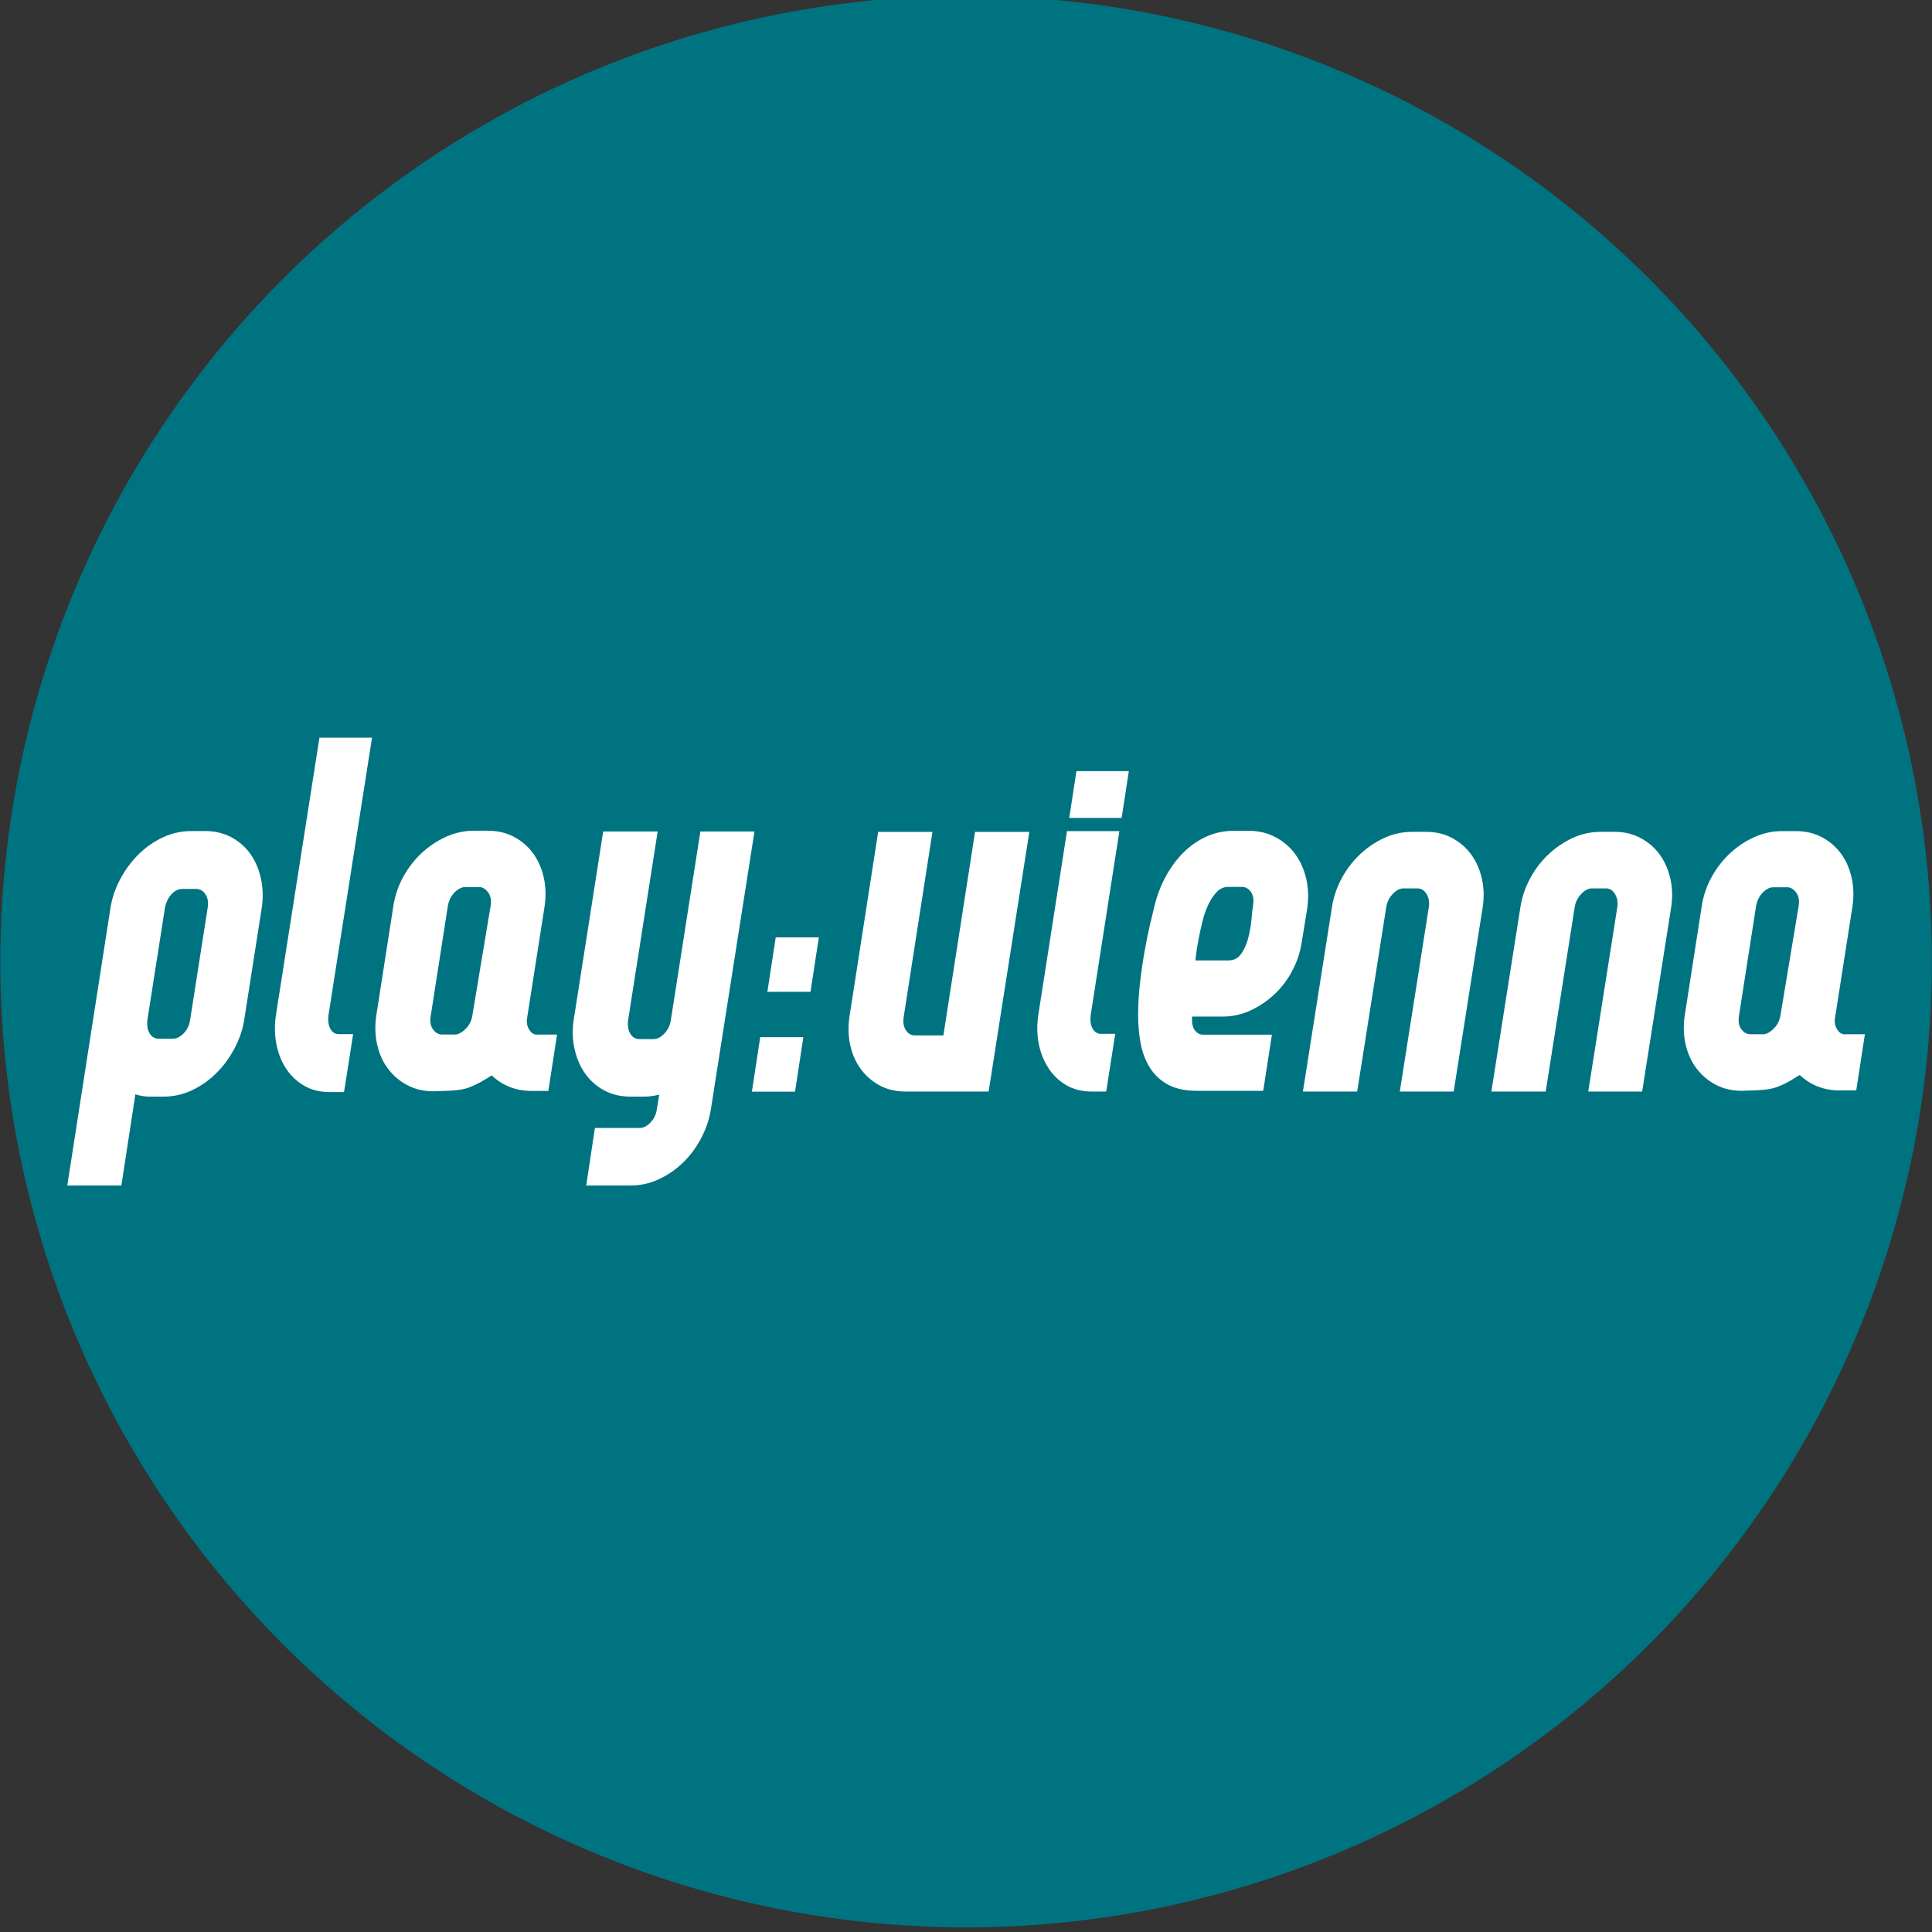 <?xml version="1.0" encoding="UTF-8" standalone="no"?>
<!-- Created with Inkscape (http://www.inkscape.org/) -->

<svg
   xmlns:dc="http://purl.org/dc/elements/1.1/"
   xmlns:cc="http://creativecommons.org/ns#"
   xmlns:rdf="http://www.w3.org/1999/02/22-rdf-syntax-ns#"
   xmlns:svg="http://www.w3.org/2000/svg"
   xmlns="http://www.w3.org/2000/svg"
   xmlns:sodipodi="http://sodipodi.sourceforge.net/DTD/sodipodi-0.dtd"
   xmlns:inkscape="http://www.inkscape.org/namespaces/inkscape"
   width="128"
   height="128"
   viewBox="0 0 128 128"
   id="svg4079"
   version="1.1"
   inkscape:version="0.92.2 (5c3e80d, 2017-08-06)"
   sodipodi:docname="marker.svg">
  <rect x="0" y="0" width="128" height="128" fill="#333333" stroke="none"/>
  <defs
     id="defs4081" />
  <sodipodi:namedview
     id="base"
     pagecolor="#ffffff"
     bordercolor="#666666"
     borderopacity="1.0"
     inkscape:pageopacity="0.0"
     inkscape:pageshadow="2"
     inkscape:zoom="3.4718498"
     inkscape:cx="35.709"
     inkscape:cy="67.109537"
     inkscape:document-units="px"
     inkscape:current-layer="g5113"
     showgrid="false"
     units="px"
     inkscape:window-width="2493"
     inkscape:window-height="1385"
     inkscape:window-x="67"
     inkscape:window-y="27"
     inkscape:window-maximized="1"
     fit-margin-top="0"
     fit-margin-left="0"
     fit-margin-right="0"
     fit-margin-bottom="0"
     inkscape:snap-bbox="true"
     inkscape:snap-page="true" />
  <g
     inkscape:label="Layer 1"
     inkscape:groupmode="layer"
     id="layer1"
     transform="translate(138.605,-906.303)">
    <g
       id="g5113"
       transform="matrix(1.413,0,0,1.413,-46.835,-379.673)">
      <circle
         style="opacity:1;fill:#007381;fill-opacity:1;stroke:none;stroke-width:2.825;stroke-opacity:1"
         id="path889"
         cx="-19.649"
         cy="955.189"
         r="45.284" />
      <path
         inkscape:connector-curvature="0"
         id="path266"
         style="fill:#ffffff;fill-opacity:1;fill-rule:nonzero;stroke:none;stroke-width:0.258"
         d="m -55.31,952.042 c -0.112,-0.171 -0.257,-0.258 -0.435,-0.258 h -0.656 c -0.19,0 -0.361,0.086 -0.514,0.258 -0.154,0.171 -0.254,0.387 -0.301,0.647 l -0.816,5.214 c -0.035,0.26 -0.003,0.476 0.097,0.647 0.1,0.172 0.245,0.257 0.434,0.257 h 0.656 c 0.177,0 0.349,-0.085 0.515,-0.257 0.165,-0.171 0.265,-0.387 0.301,-0.647 l 0.816,-5.214 c 0.047,-0.26 0.015,-0.476 -0.097,-0.647 z m -2.616,9.479 c -0.224,0 -0.449,-0.035 -0.674,-0.106 l -0.656,4.274 h -2.536 l 2.022,-13 c 0.071,-0.461 0.222,-0.91 0.452,-1.348 0.231,-0.437 0.514,-0.825 0.851,-1.162 0.337,-0.337 0.718,-0.606 1.144,-0.807 0.425,-0.201 0.875,-0.302 1.348,-0.302 h 0.656 c 0.461,0 0.875,0.101 1.241,0.302 0.367,0.201 0.665,0.47 0.896,0.807 0.23,0.337 0.39,0.725 0.478,1.162 0.089,0.437 0.098,0.887 0.027,1.348 l -0.816,5.214 c -0.071,0.461 -0.222,0.911 -0.453,1.348 -0.231,0.438 -0.514,0.825 -0.851,1.162 -0.337,0.337 -0.718,0.606 -1.144,0.807 -0.426,0.201 -0.869,0.301 -1.33,0.301 h -0.657" />
      <path
         inkscape:connector-curvature="0"
         id="path268"
         style="fill:#ffffff;fill-opacity:1;fill-rule:nonzero;stroke:none;stroke-width:0.258"
         d="m -49.543,957.689 c -0.036,0.272 -0.006,0.491 0.089,0.657 0.094,0.166 0.225,0.248 0.39,0.248 h 0.674 l -0.426,2.714 h -0.674 c -0.46,0 -0.863,-0.101 -1.206,-0.302 -0.343,-0.201 -0.624,-0.47 -0.842,-0.807 -0.219,-0.337 -0.37,-0.721 -0.452,-1.153 -0.083,-0.431 -0.088,-0.884 -0.018,-1.357 l 2.04,-12.999 h 2.465 l -2.04,12.999" />
      <path
         inkscape:connector-curvature="0"
         id="path270"
         style="fill:#ffffff;fill-opacity:1;fill-rule:nonzero;stroke:none;stroke-width:0.258"
         d="m -42.062,951.944 c -0.125,-0.166 -0.263,-0.248 -0.417,-0.248 h -0.656 c -0.166,0 -0.331,0.083 -0.497,0.248 -0.165,0.166 -0.272,0.384 -0.319,0.656 l -0.798,5.125 c -0.047,0.272 -0.012,0.487 0.107,0.647 0.118,0.16 0.26,0.239 0.425,0.239 h 0.657 c 0.166,-0.035 0.325,-0.136 0.479,-0.301 0.153,-0.165 0.248,-0.366 0.284,-0.603 l 0.851,-5.108 c 0.047,-0.272 0.009,-0.491 -0.115,-0.656 z m 2.048,9.311 c -0.733,0 -1.36,-0.242 -1.88,-0.727 -0.26,0.166 -0.47,0.29 -0.63,0.372 -0.159,0.083 -0.322,0.154 -0.488,0.213 -0.141,0.047 -0.319,0.083 -0.532,0.106 -0.212,0.024 -0.574,0.042 -1.082,0.053 -0.449,0 -0.854,-0.095 -1.215,-0.284 -0.361,-0.188 -0.662,-0.443 -0.904,-0.762 -0.243,-0.319 -0.414,-0.694 -0.514,-1.126 -0.1,-0.432 -0.115,-0.89 -0.045,-1.375 l 0.799,-5.125 c 0.071,-0.485 0.224,-0.943 0.461,-1.374 0.237,-0.432 0.526,-0.807 0.869,-1.126 0.343,-0.319 0.723,-0.573 1.143,-0.762 0.42,-0.189 0.855,-0.284 1.304,-0.284 h 0.656 c 0.45,0 0.855,0.095 1.215,0.284 0.36,0.189 0.659,0.443 0.895,0.762 0.237,0.32 0.405,0.695 0.506,1.126 0.1,0.432 0.115,0.89 0.044,1.374 l -0.833,5.321 c -0.012,0.189 0.035,0.358 0.141,0.505 0.107,0.148 0.237,0.21 0.39,0.186 h 0.886 l -0.408,2.643 h -0.78" />
      <path
         inkscape:connector-curvature="0"
         id="path272"
         style="fill:#ffffff;fill-opacity:1;fill-rule:nonzero;stroke:none;stroke-width:0.258"
         d="m -37.46,965.688 0.407,-2.695 h 2.093 c 0.177,0 0.349,-0.086 0.514,-0.257 0.166,-0.172 0.266,-0.387 0.301,-0.647 l 0.107,-0.657 c -0.26,0.059 -0.49,0.089 -0.692,0.089 h -0.656 c -0.473,0 -0.89,-0.101 -1.251,-0.301 -0.361,-0.201 -0.656,-0.467 -0.887,-0.798 -0.23,-0.331 -0.393,-0.715 -0.487,-1.153 -0.095,-0.437 -0.107,-0.887 -0.036,-1.348 l 1.383,-8.832 h 2.554 l -1.383,8.832 c -0.035,0.26 -0.003,0.476 0.097,0.647 0.101,0.171 0.246,0.257 0.435,0.257 h 0.656 c 0.178,0 0.349,-0.088 0.514,-0.266 0.166,-0.177 0.266,-0.39 0.301,-0.638 l 1.383,-8.832 h 2.536 l -2.04,13 c -0.071,0.461 -0.219,0.91 -0.443,1.348 -0.225,0.437 -0.505,0.822 -0.842,1.153 -0.337,0.331 -0.718,0.597 -1.144,0.798 -0.425,0.201 -0.869,0.301 -1.33,0.301 h -2.092" />
      <path
         inkscape:connector-curvature="0"
         id="path274"
         style="fill:#ffffff;fill-opacity:1;fill-rule:nonzero;stroke:none;stroke-width:0.258"
         d="m -28.575,954.054 h 2.022 l -0.391,2.554 h -2.022 z m -0.727,4.682 h 2.022 l -0.39,2.554 h -2.022 l 0.39,-2.554" />
      <path
         inkscape:connector-curvature="0"
         id="path276"
         style="fill:#ffffff;fill-opacity:1;fill-rule:nonzero;stroke:none;stroke-width:0.258"
         d="m -23.71,960.992 c -0.359,-0.195 -0.657,-0.456 -0.892,-0.786 -0.236,-0.329 -0.398,-0.707 -0.486,-1.131 -0.088,-0.423 -0.097,-0.866 -0.026,-1.325 l 1.343,-8.642 h 2.545 l -1.343,8.642 c -0.047,0.259 -0.018,0.474 0.088,0.645 0.106,0.171 0.254,0.257 0.442,0.257 h 1.326 l 1.484,-9.543 h 2.545 l -1.908,12.176 h -3.871 c -0.471,0 -0.886,-0.097 -1.246,-0.291" />
      <path
         inkscape:connector-curvature="0"
         id="path278"
         style="fill:#ffffff;fill-opacity:1;fill-rule:nonzero;stroke:none;stroke-width:0.258"
         d="m -12.355,948.454 h -2.457 l 0.336,-2.192 h 2.457 z m -2.598,12.529 c -0.342,-0.2 -0.621,-0.468 -0.839,-0.804 -0.218,-0.336 -0.369,-0.719 -0.452,-1.149 -0.082,-0.431 -0.088,-0.881 -0.017,-1.352 l 1.343,-8.606 h 2.457 l -1.343,8.606 c -0.036,0.271 -0.006,0.489 0.088,0.654 0.094,0.165 0.224,0.247 0.389,0.247 h 0.671 l -0.424,2.704 h -0.672 c -0.459,0 -0.86,-0.099 -1.201,-0.3" />
      <path
         inkscape:connector-curvature="0"
         id="path280"
         style="fill:#ffffff;fill-opacity:1;fill-rule:nonzero;stroke:none;stroke-width:0.258"
         d="m -7.358,951.688 c -0.212,0 -0.395,0.083 -0.548,0.248 -0.154,0.165 -0.286,0.368 -0.398,0.61 -0.112,0.242 -0.203,0.51 -0.274,0.804 -0.07,0.295 -0.13,0.569 -0.177,0.822 -0.047,0.254 -0.082,0.472 -0.106,0.654 -0.024,0.182 -0.034,0.286 -0.034,0.309 h 1.554 c 0.259,0 0.463,-0.111 0.611,-0.336 0.147,-0.224 0.256,-0.483 0.327,-0.777 0.07,-0.294 0.118,-0.583 0.142,-0.866 0.023,-0.283 0.046,-0.488 0.07,-0.618 l 0.009,-0.088 0.009,-0.089 c 0,-0.2 -0.053,-0.362 -0.159,-0.486 -0.106,-0.124 -0.23,-0.186 -0.371,-0.186 h -0.654 z m 1.644,9.561 h -3.11 c -0.543,0 -0.99,-0.094 -1.344,-0.282 -0.354,-0.189 -0.636,-0.448 -0.848,-0.778 -0.212,-0.33 -0.359,-0.707 -0.442,-1.131 -0.083,-0.424 -0.125,-0.877 -0.125,-1.36 0,-0.495 0.031,-0.999 0.089,-1.511 0.059,-0.513 0.129,-1.002 0.212,-1.467 0.082,-0.466 0.167,-0.886 0.256,-1.263 0.089,-0.377 0.162,-0.683 0.221,-0.919 0.117,-0.471 0.291,-0.919 0.521,-1.343 0.229,-0.424 0.503,-0.796 0.822,-1.113 0.318,-0.319 0.678,-0.569 1.078,-0.751 0.4,-0.183 0.836,-0.274 1.307,-0.274 h 0.653 c 0.437,0 0.829,0.082 1.176,0.247 0.347,0.165 0.643,0.387 0.884,0.663 0.241,0.277 0.427,0.601 0.557,0.972 0.13,0.371 0.194,0.757 0.194,1.158 0,0.095 -0.003,0.189 -0.008,0.283 -0.006,0.094 -0.015,0.188 -0.027,0.283 l -0.265,1.626 c -0.07,0.459 -0.215,0.898 -0.433,1.316 -0.218,0.419 -0.495,0.787 -0.831,1.105 -0.336,0.318 -0.713,0.575 -1.132,0.769 -0.419,0.194 -0.863,0.291 -1.334,0.291 h -1.413 v 0.176 c 0,0.2 0.05,0.363 0.15,0.486 0.1,0.123 0.221,0.185 0.362,0.185 h 3.234 l -0.407,2.633" />
      <path
         inkscape:connector-curvature="0"
         id="path282"
         style="fill:#ffffff;fill-opacity:1;fill-rule:nonzero;stroke:none;stroke-width:0.258"
         d="m 2.048,952.642 c 0.036,-0.236 0,-0.442 -0.106,-0.618 -0.106,-0.177 -0.247,-0.266 -0.424,-0.266 H 0.863 c -0.176,0 -0.348,0.089 -0.512,0.266 -0.165,0.176 -0.265,0.382 -0.3,0.618 l -1.362,8.641 h -2.545 l 1.361,-8.641 c 0.071,-0.46 0.218,-0.902 0.441,-1.326 0.225,-0.424 0.504,-0.798 0.841,-1.122 0.335,-0.324 0.716,-0.586 1.14,-0.787 0.424,-0.2 0.872,-0.3 1.343,-0.3 h 0.653 c 0.459,0 0.872,0.1 1.236,0.3 0.366,0.201 0.664,0.463 0.893,0.787 0.23,0.324 0.392,0.698 0.486,1.122 0.095,0.424 0.106,0.866 0.035,1.326 l -1.36,8.641 H 0.687 l 1.36,-8.641" />
      <path
         inkscape:connector-curvature="0"
         id="path284"
         style="fill:#ffffff;fill-opacity:1;fill-rule:nonzero;stroke:none;stroke-width:0.258"
         d="m 10.885,952.642 c 0.035,-0.236 0,-0.442 -0.107,-0.618 -0.106,-0.177 -0.247,-0.266 -0.424,-0.266 H 9.7 c -0.177,0 -0.348,0.089 -0.512,0.266 -0.165,0.176 -0.265,0.382 -0.301,0.618 l -1.359,8.641 H 4.981 l 1.36,-8.641 c 0.071,-0.46 0.219,-0.902 0.443,-1.326 0.223,-0.424 0.503,-0.798 0.84,-1.122 0.335,-0.324 0.715,-0.586 1.139,-0.787 0.425,-0.2 0.873,-0.3 1.344,-0.3 h 0.654 c 0.459,0 0.87,0.1 1.236,0.3 0.365,0.201 0.663,0.463 0.892,0.787 0.23,0.324 0.392,0.698 0.486,1.122 0.095,0.424 0.106,0.866 0.036,1.326 l -1.361,8.641 H 9.523 l 1.362,-8.641" />
      <path
         inkscape:connector-curvature="0"
         id="path286"
         style="fill:#ffffff;fill-opacity:1;fill-rule:nonzero;stroke:none;stroke-width:0.258"
         d="m 19.27,951.953 c -0.124,-0.165 -0.262,-0.248 -0.416,-0.248 h -0.654 c -0.165,0 -0.33,0.083 -0.495,0.248 -0.164,0.165 -0.27,0.383 -0.317,0.654 l -0.795,5.107 c -0.047,0.271 -0.012,0.486 0.106,0.645 0.117,0.159 0.259,0.238 0.424,0.238 h 0.654 c 0.165,-0.035 0.324,-0.135 0.477,-0.3 0.153,-0.165 0.248,-0.365 0.283,-0.601 l 0.848,-5.089 c 0.047,-0.271 0.009,-0.489 -0.115,-0.654 z m 2.041,9.278 c -0.731,0 -1.355,-0.241 -1.874,-0.725 -0.259,0.165 -0.468,0.289 -0.627,0.372 -0.16,0.082 -0.321,0.153 -0.486,0.211 -0.142,0.047 -0.319,0.083 -0.53,0.107 -0.212,0.023 -0.572,0.041 -1.078,0.052 -0.449,0 -0.851,-0.093 -1.21,-0.282 -0.36,-0.189 -0.661,-0.442 -0.902,-0.76 -0.243,-0.318 -0.413,-0.692 -0.512,-1.122 -0.101,-0.431 -0.116,-0.887 -0.045,-1.37 l 0.795,-5.107 c 0.071,-0.484 0.224,-0.94 0.46,-1.37 0.235,-0.43 0.524,-0.805 0.866,-1.122 0.342,-0.319 0.721,-0.572 1.14,-0.76 0.418,-0.189 0.851,-0.283 1.298,-0.283 h 0.655 c 0.448,0 0.85,0.094 1.21,0.283 0.359,0.188 0.656,0.442 0.892,0.76 0.236,0.318 0.404,0.692 0.504,1.122 0.1,0.43 0.115,0.886 0.044,1.37 l -0.83,5.301 c -0.012,0.189 0.035,0.356 0.141,0.503 0.105,0.148 0.236,0.21 0.389,0.186 h 0.883 l -0.406,2.633 H 21.311" />
    </g>
  </g>
</svg>
